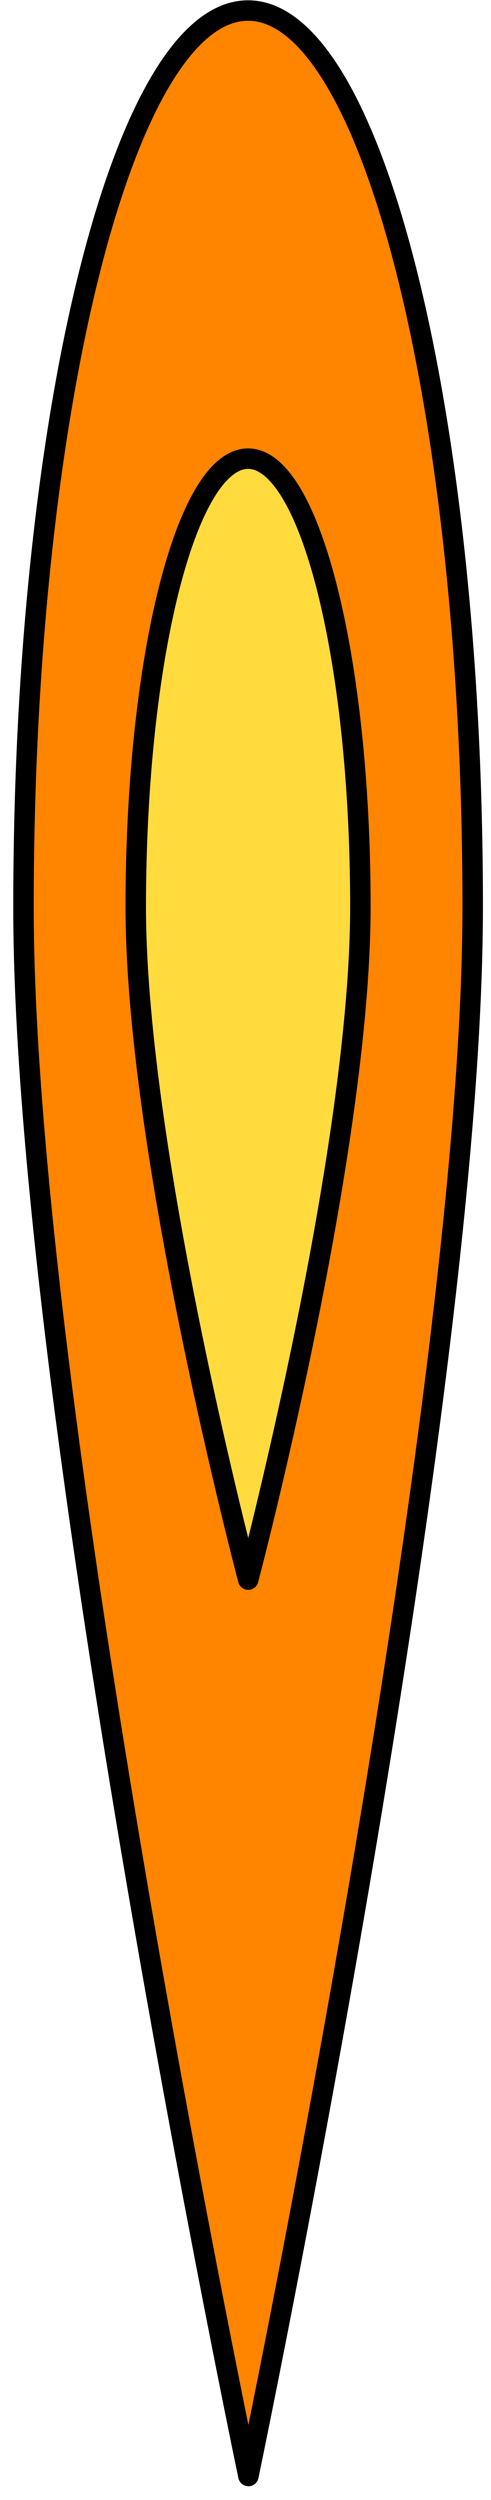 <?xml version="1.0" encoding="UTF-8" standalone="no"?><!DOCTYPE svg PUBLIC "-//W3C//DTD SVG 1.1//EN" "http://www.w3.org/Graphics/SVG/1.1/DTD/svg11.dtd">
<svg width="100%" height="100%" viewBox="0 0 100 509" version="1.1" xmlns="http://www.w3.org/2000/svg"
     xml:space="preserve"
     style="fill-rule:evenodd;clip-rule:evenodd;stroke-linejoin:round;stroke-miterlimit:2;"><g id="flame_4"><path d="M4.785,184.836c-0.034,-100.859 20.439,-182.641 45.704,-182.687c25.265,-0.091 45.772,81.555 45.784,182.368c0.034,100.813 -45.681,319.599 -45.681,319.599c-0,-0 -45.795,-218.467 -45.807,-319.28Z" style="fill:#ff8400;stroke:#000;stroke-width:4.17px;"/><path
        d="M27.648,184.79c-0.011,-50.429 10.237,-91.366 22.864,-91.411c12.638,-0 22.874,40.8 22.886,91.183c0.011,50.43 -22.84,137.05 -22.84,137.05c-0,-0 -22.875,-86.438 -22.91,-136.822Z"
        style="fill:#ffdb3d;stroke:#000;stroke-width:4.17px;"/></g></svg>
